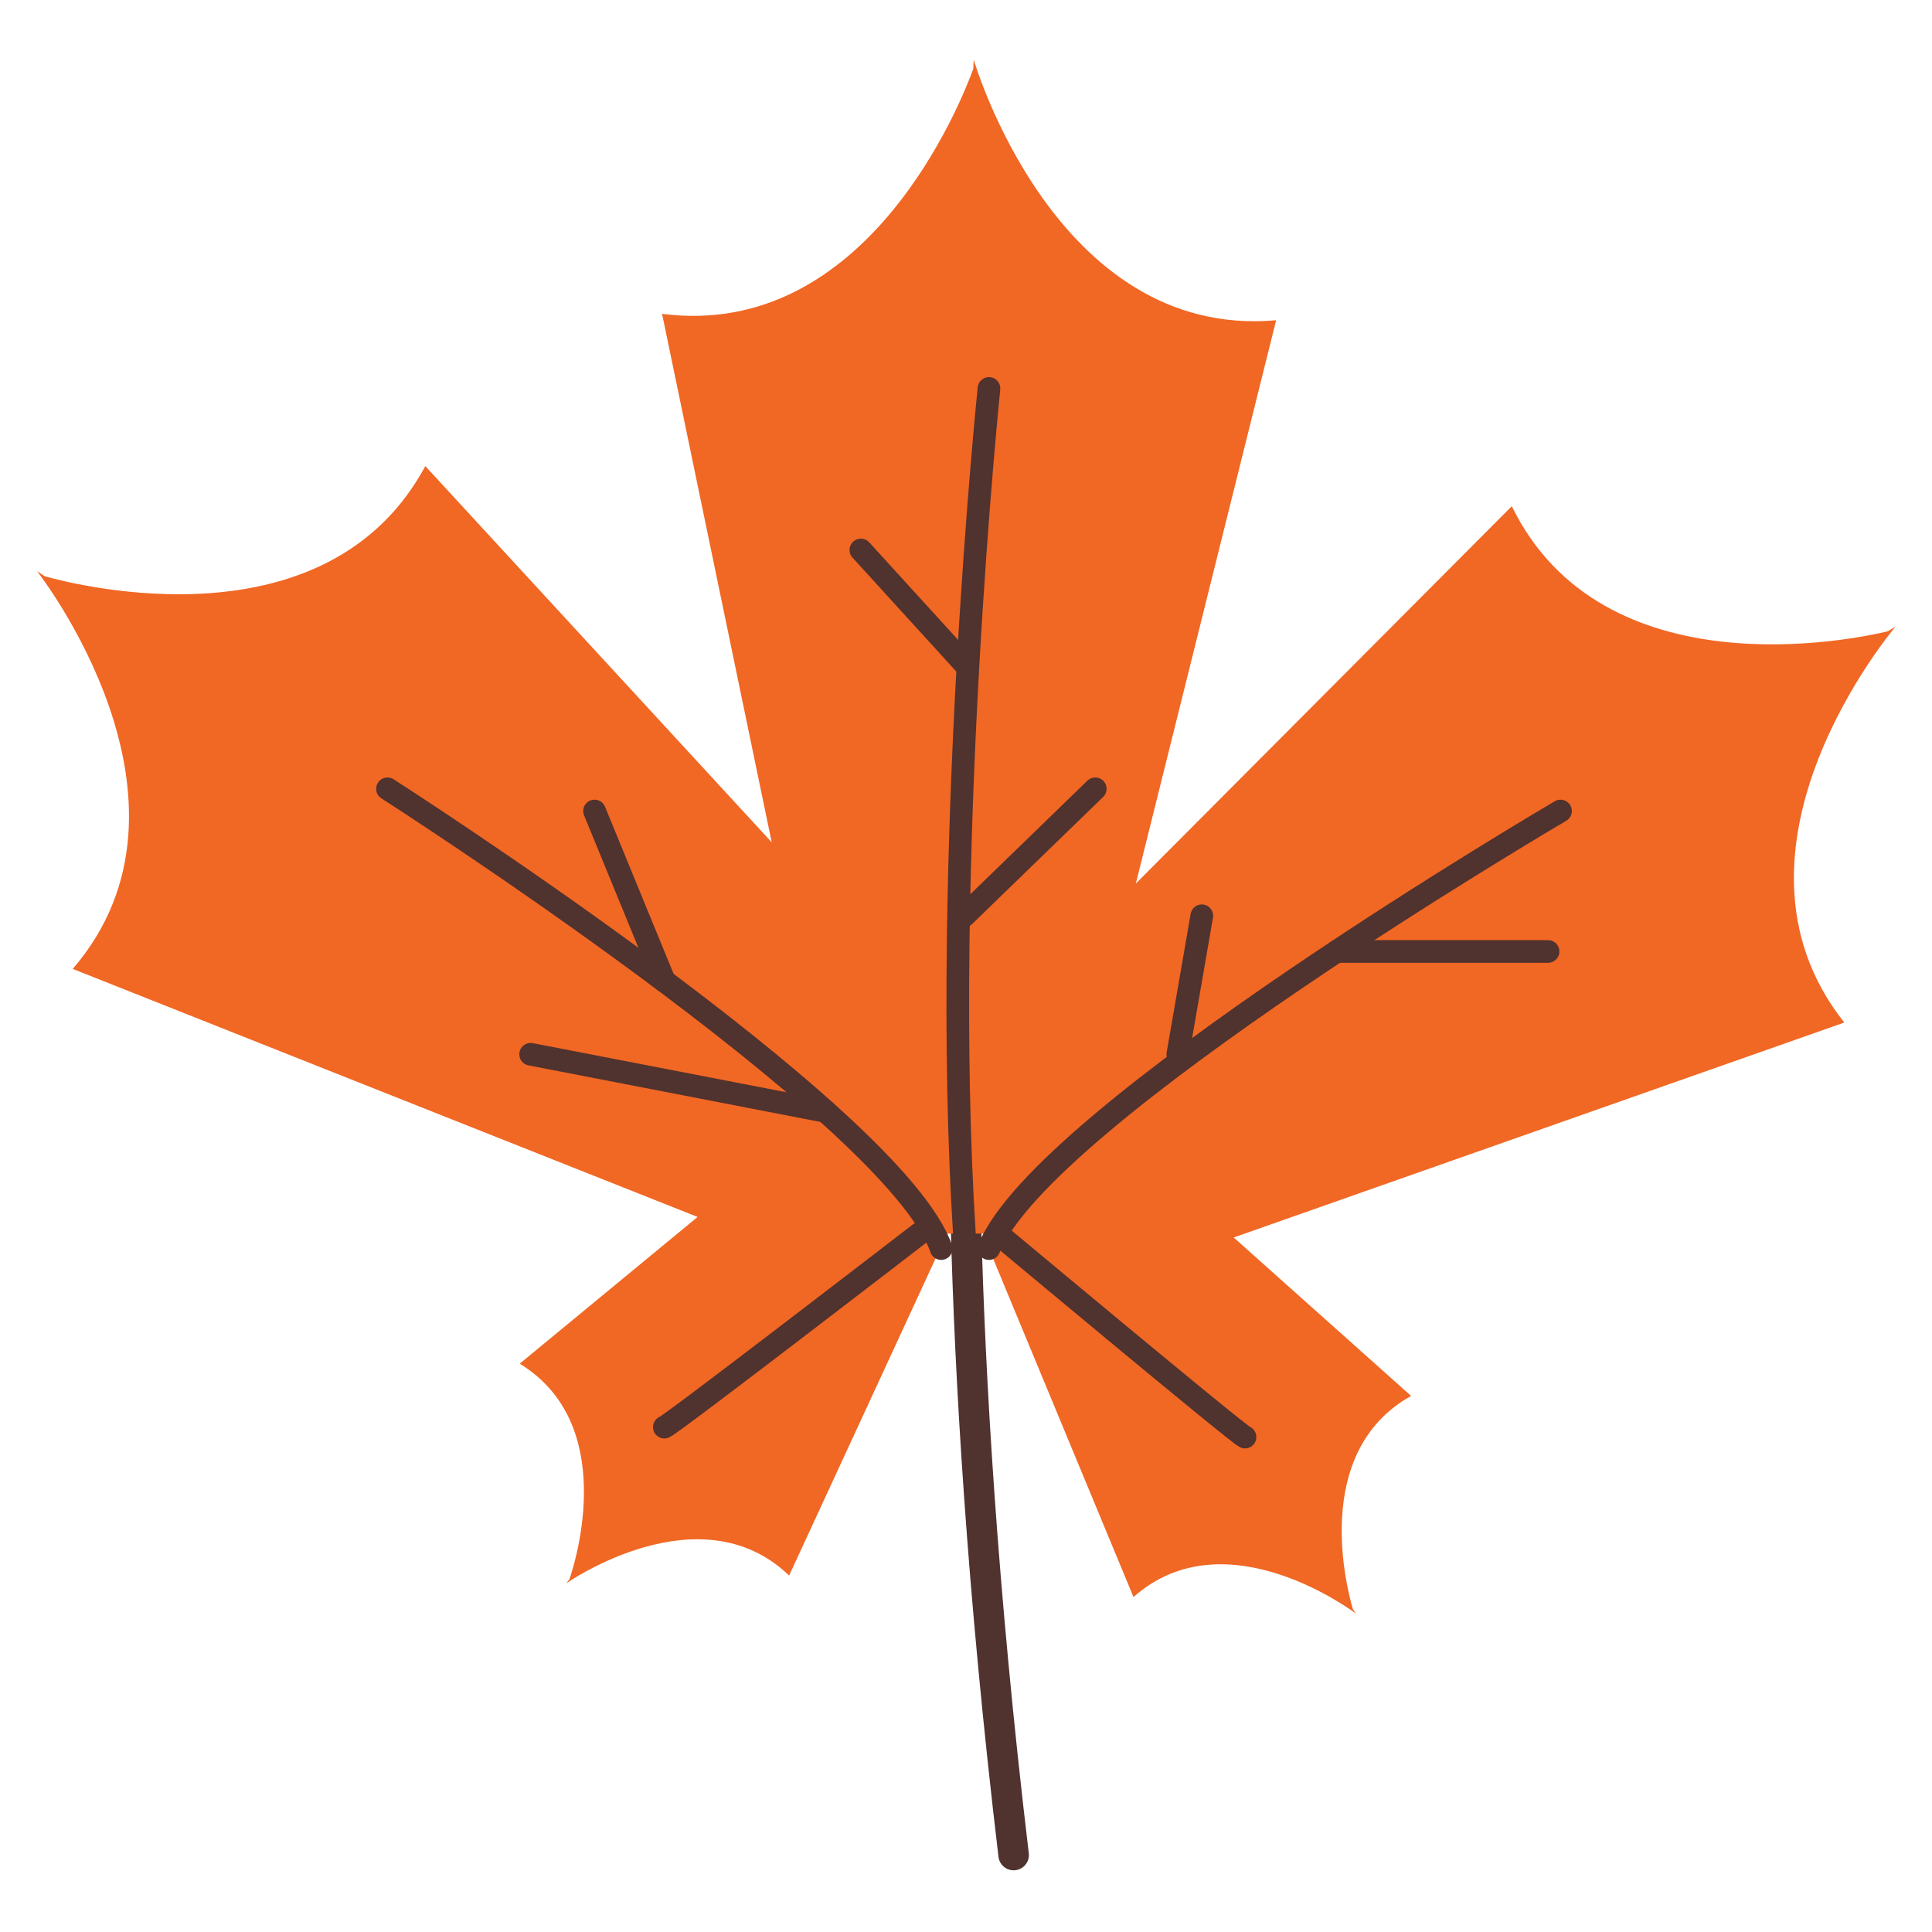 <?xml version="1.0" encoding="utf-8"?>
<!-- Generator: Adobe Illustrator 24.0.2, SVG Export Plug-In . SVG Version: 6.00 Build 0)  -->
<svg version="1.1" id="Layer_1" xmlns="http://www.w3.org/2000/svg" xmlns:xlink="http://www.w3.org/1999/xlink" x="0px" y="0px"
	 viewBox="0 0 512 512" style="enable-background:new 0 0 512 512;" xml:space="preserve">
<style type="text/css">
	.st0{fill:none;stroke:#50322E;stroke-width:8.083;stroke-linecap:round;stroke-miterlimit:10;}
	.st1{fill:#F16724;}
	.st2{fill:none;stroke:#50322E;stroke-width:6;stroke-linecap:round;stroke-miterlimit:10;}
</style>
<path class="st0" d="M256.089,264.799c0,0-4.416,84.696,12.534,226.81"/>
<path class="st1" d="M502.359,166.039l-2.101,1.273c-8.67,2.074-75.49,16.229-99.615-33.161l-99.633,99.998
	l37.175-149.28c-58.594,5.208-80.155-69.099-80.155-69.099l-0.089,2.448c-3.045,8.395-27.988,71.983-82.487,64.951
	l29.057,140.049l-91.799-99.695c-26.048,48.402-92.245,31.612-100.844,29.199l-2.047-1.353
	c0,0,47.84,60.811,9.454,105.402l165.599,65.733l-47.146,38.885c26.172,15.997,14.796,52.38,13.193,57.099
	l-0.837,1.104c0,0,35.377-24.819,59.039-2.057l41.858-90.615h9.455l39.953,96.313
	c24.57-21.819,58.915,4.371,58.915,4.371l-0.766-1.139c-1.425-4.771-11.359-41.582,15.419-56.529l-47.021-41.991
	l161.824-56.965C452.169,224.917,502.359,166.039,502.359,166.039z"/>
<path class="st2" d="M255.572,326.919c-6.32-99.687,6.517-223.979,6.517-223.979"/>
<path class="st2" d="M413.551,214.929c0,0-137.272,80.413-151.462,115.96"/>
<path class="st2" d="M102.686,209.045c0,0,133.977,85.764,146.743,121.844"/>
<path class="st2" d="M176.058,378.205c1.976-0.704,67.621-51.286,67.621-51.286"/>
<path class="st2" d="M329.942,380.839c-1.959-0.792-65.556-53.92-65.556-53.92"/>
<line class="st2" x1="228.136" y1="145.75" x2="255.572" y2="175.866"/>
<line class="st2" x1="255.572" y1="242.686" x2="290.255" y2="209.045"/>
<line class="st2" x1="157.559" y1="214.929" x2="176.058" y2="260.001"/>
<line class="st2" x1="140.627" y1="279.39" x2="218.77" y2="294.524"/>
<line class="st2" x1="354.209" y1="252.149" x2="410.257" y2="252.149"/>
<line class="st2" x1="318.493" y1="242.686" x2="312.137" y2="279.39"/>
</svg>
